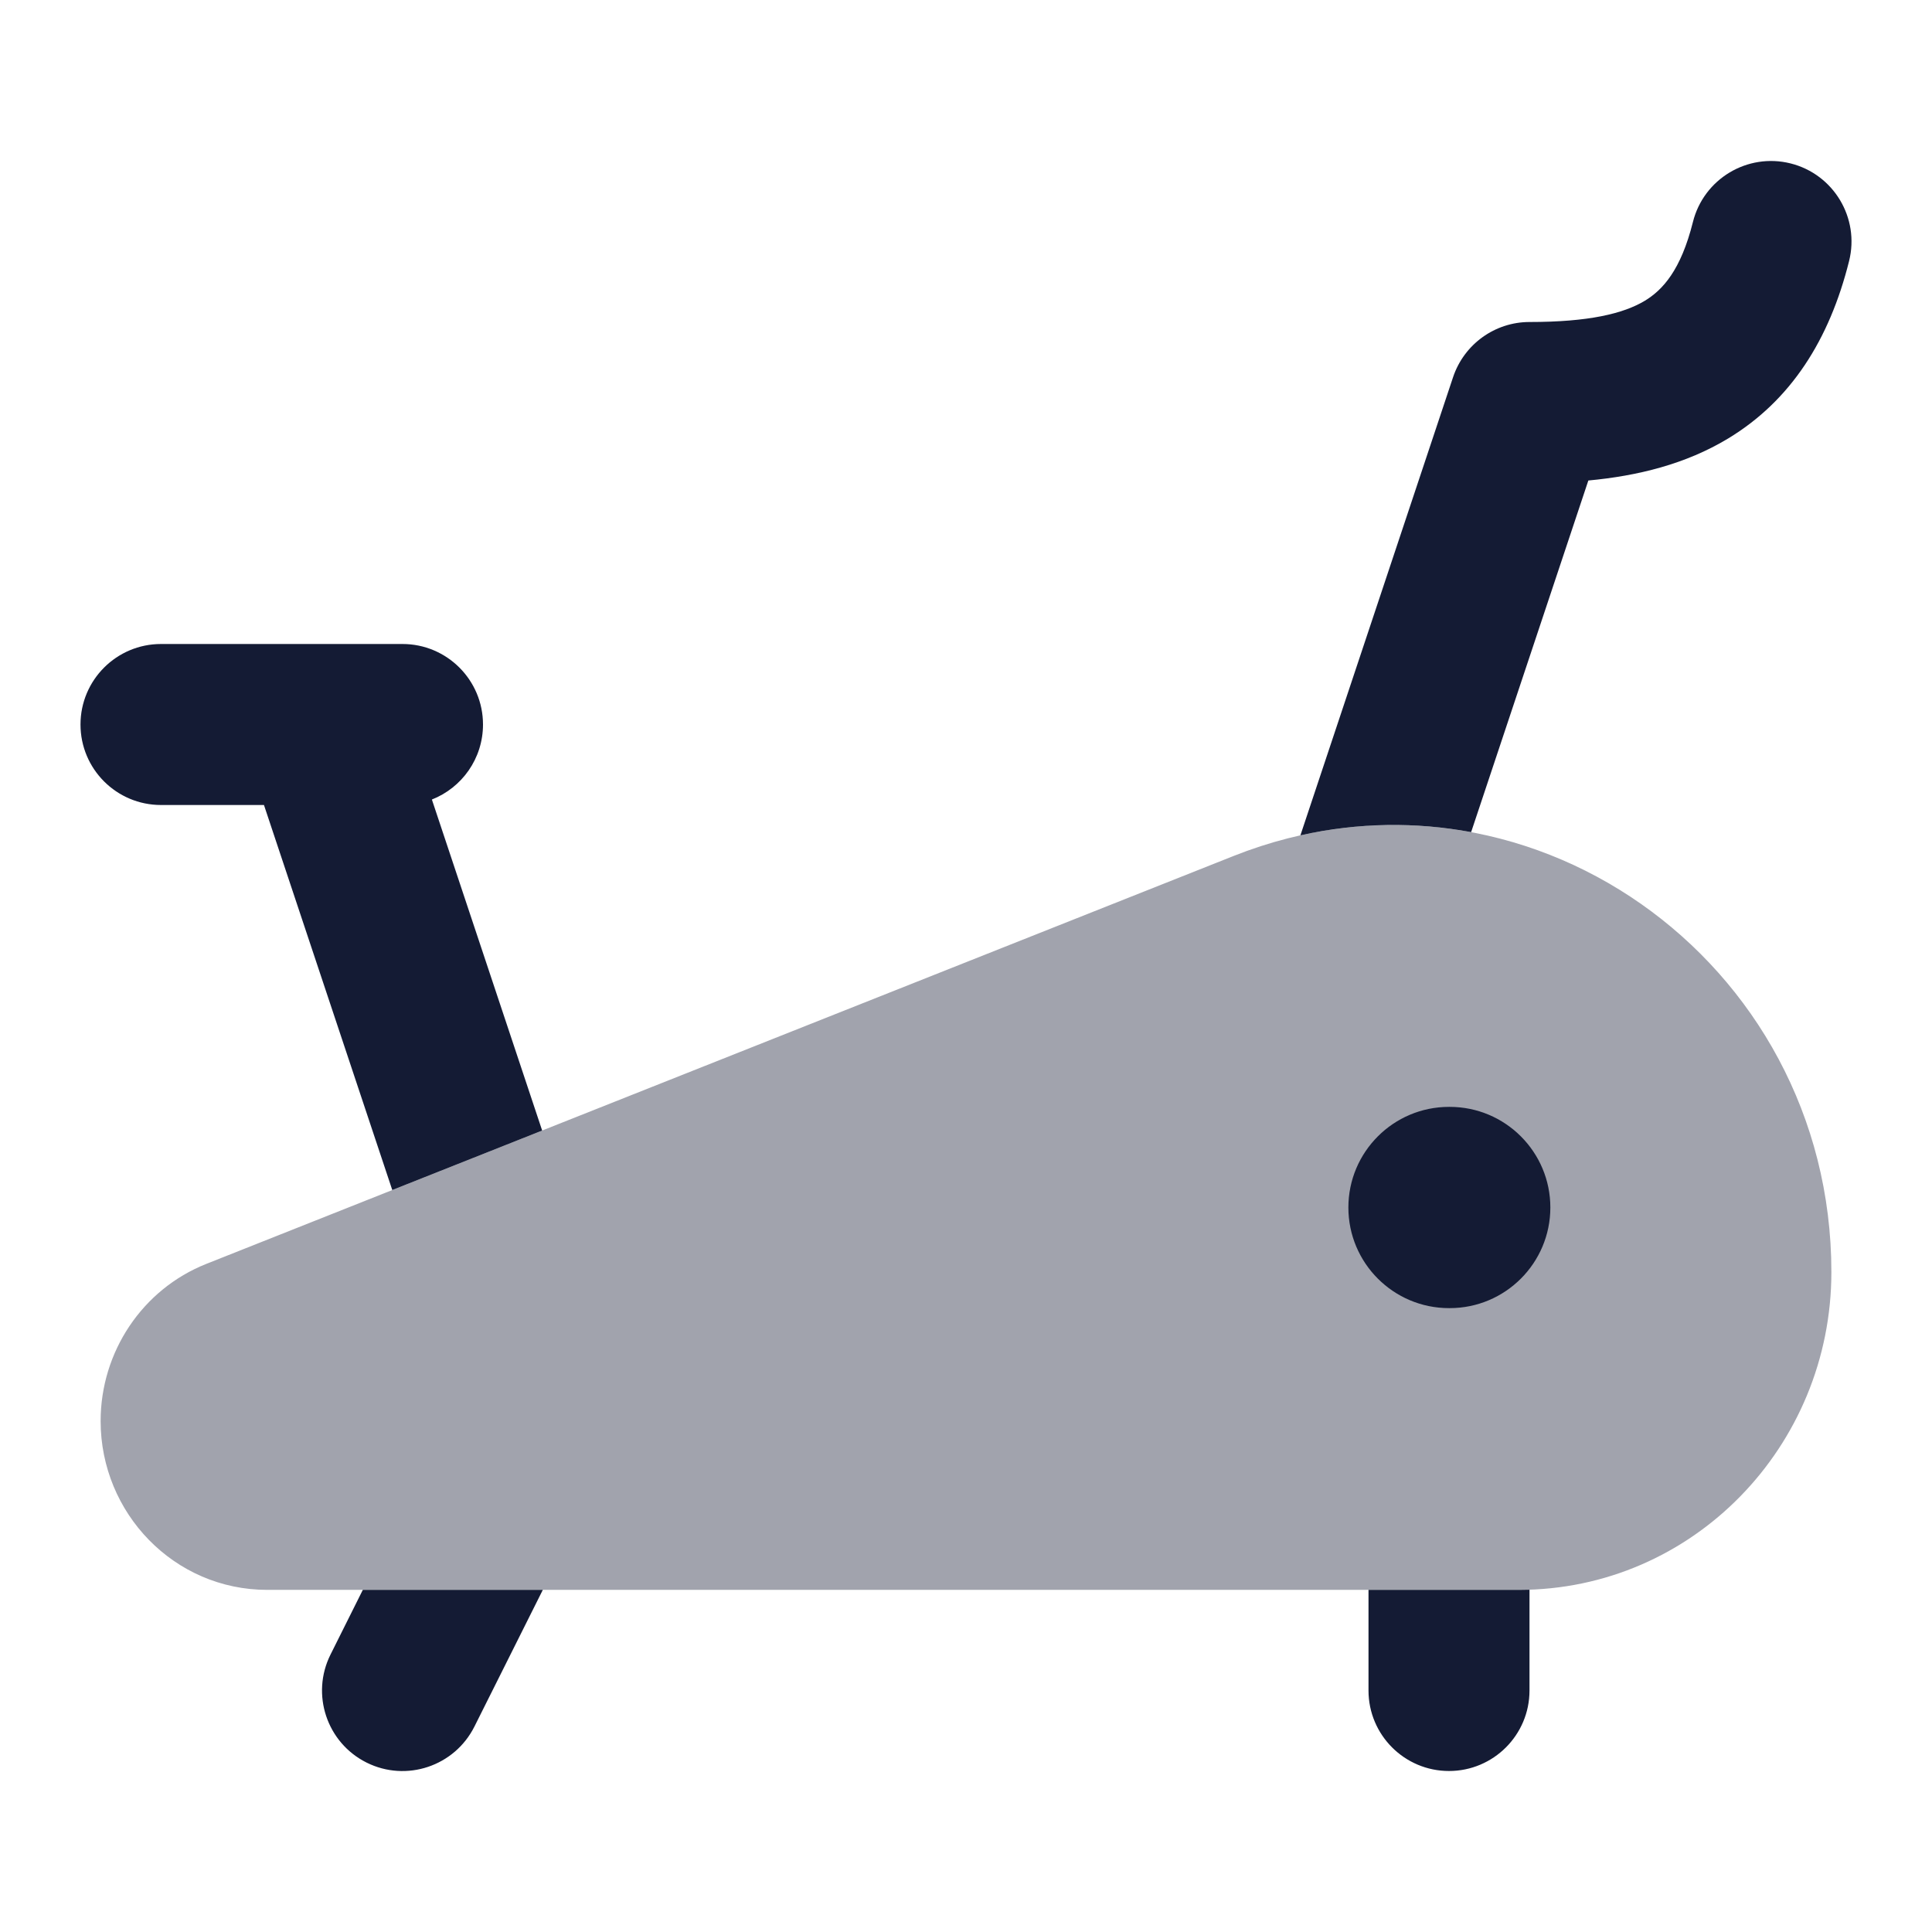 <svg width="24" height="24" viewBox="0 0 24 24" fill="none" xmlns="http://www.w3.org/2000/svg">
<path opacity="0.4" d="M15.322 10.634C18.916 9.206 22.75 11.922 22.75 15.802C22.75 17.968 21.027 19.75 18.868 19.75H3.32C2.162 19.75 1.25 18.796 1.25 17.653C1.25 16.797 1.765 16.017 2.564 15.7L15.322 10.634Z" fill="#141B34"/>
<path fill-rule="evenodd" clip-rule="evenodd" d="M16.75 15C16.75 14.31 17.31 13.75 18 13.75H18.009C18.699 13.75 19.259 14.31 19.259 15C19.259 15.69 18.699 16.25 18.009 16.25H18C17.31 16.25 16.75 15.69 16.75 15Z" fill="#141B34"/>
<path fill-rule="evenodd" clip-rule="evenodd" d="M22.97 3.243C23.104 2.707 22.778 2.164 22.243 2.03C21.707 1.896 21.164 2.222 21.03 2.758C20.88 3.357 20.655 3.601 20.433 3.736C20.165 3.897 19.734 4 19 4C18.57 4 18.188 4.276 18.051 4.684L16.154 10.377C16.875 10.215 17.593 10.21 18.275 10.337L19.731 5.969C20.343 5.912 20.939 5.766 21.466 5.448C22.247 4.976 22.726 4.22 22.97 3.243ZM17 19.75H18.868C18.912 19.75 18.956 19.749 19 19.748V21C19 21.552 18.552 22 18 22C17.448 22 17 21.552 17 21V19.75ZM4.507 19.75H6.743L5.894 21.447C5.647 21.941 5.047 22.142 4.553 21.895C4.059 21.648 3.859 21.047 4.106 20.553L4.507 19.75ZM6.735 14.044L4.873 14.783L3.279 10H2C1.448 10 1 9.553 1 9C1 8.448 1.448 8 2 8H3.977C3.992 8 4.008 8 4.023 8H5C5.552 8 6 8.448 6 9C6 9.424 5.737 9.786 5.365 9.932L6.735 14.044Z" fill="#141B34"/>
</svg>
